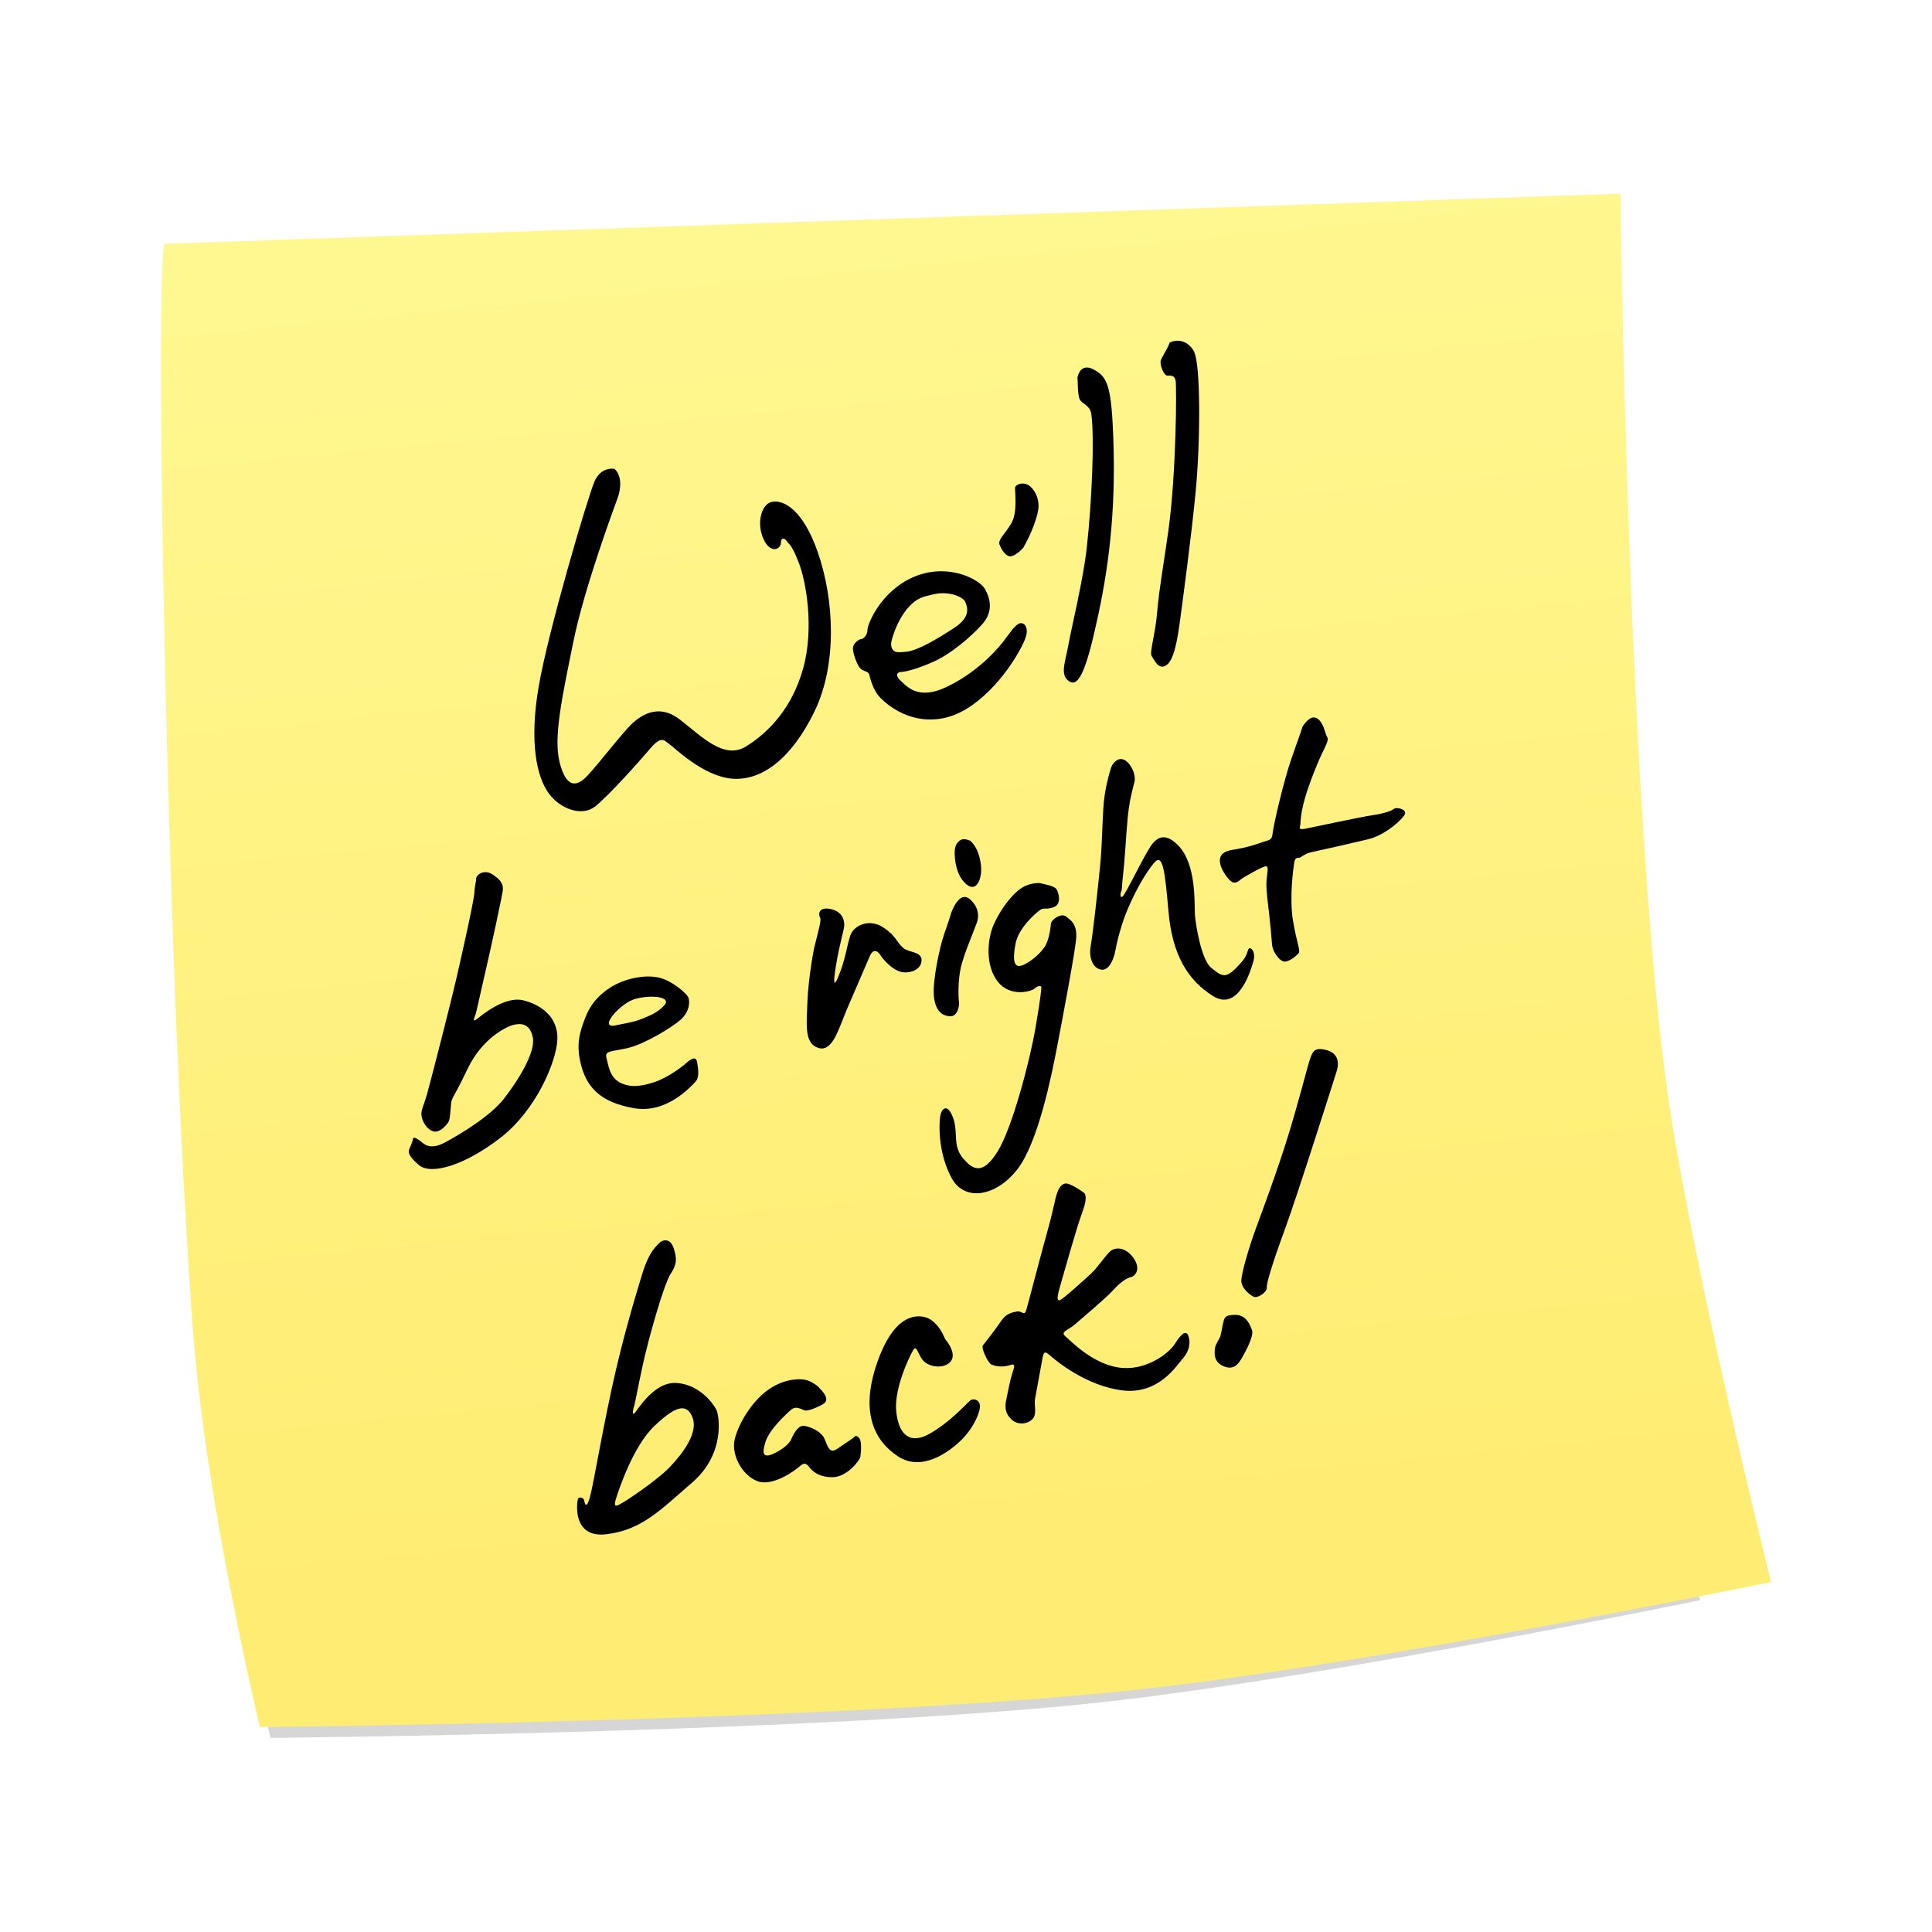 <svg:svg xmlns:dc="http://purl.org/dc/elements/1.1/" xmlns:ns1="http://www.inkscape.org/namespaces/inkscape" xmlns:ns3="http://web.resource.org/cc/" xmlns:rdf="http://www.w3.org/1999/02/22-rdf-syntax-ns#" xmlns:svg="http://www.w3.org/2000/svg" height="554.548" id="svg2" version="1.2" viewBox="-21.426 -34.491 554.548 554.548" width="554.548" ns1:version="0.91 r13725">
  <svg:defs id="defs4">
    <svg:linearGradient gradientTransform="matrix(1.584 0 0 1.584 -130.87 434.54)" gradientUnits="userSpaceOnUse" id="linearGradient3596" x1="266.94" x2="244.08" y1="326.57" y2="87.667">
      <svg:stop id="stop3592" offset="0" style="stop-color:#ffed73" />
      <svg:stop id="stop3594" offset="1" style="stop-color:#fff790" />
    </svg:linearGradient>
    <svg:filter color-interpolation-filters="sRGB" id="filter3994">
      <svg:feGaussianBlur id="feGaussianBlur3996" stdDeviation="5.552" />
    </svg:filter>
  </svg:defs>
  <svg:g id="layer1" transform="translate(0 -552.36)">
    <svg:path d="m109.14 114.84 263.65-9.091s1.27 106.77 8.081 159.6c4.002 31.045 19.193 91.924 19.193 91.924s-68.362 14.147-112.13 19.193c-53.571 6.176-161.62 7.071-161.62 7.071s-9.785-40.517-12.122-71.721c-4.905-65.498-7.071-196.98-5.051-196.98z" id="path2816-9" style="opacity:.4;filter:url(#filter3994);stroke-width:1px;fill:#000000" transform="matrix(1.499 0 0 1.505 -133.11 439.47)" />
    <svg:path d="m25.976 587.84 417.72-14.4s2.012 169.17 12.804 252.88c6.341 49.188 30.409 145.64 30.409 145.64s-108.31 22.415-177.65 30.409c-84.879 9.786-256.08 11.203-256.08 11.203s-15.503-64.195-19.206-113.63c-7.763-103.78-11.195-312.1-7.994-312.1z" id="path2816" style="stroke-width:1px;fill:url(#linearGradient3596)" />
    <svg:g id="g3998">
      <svg:path d="m154.96 652.44c2.083 1.923 1.923 5.448 0.961 8.173-0.961 2.724-9.615 25.8-12.82 41.665-3.205 15.865-5.769 27.402-3.846 34.614 1.923 7.211 4.807 7.051 8.173 3.365 3.365-3.686 8.012-9.775 11.378-13.461 3.365-3.686 8.653-7.211 14.903-2.404 6.25 4.807 12.66 11.698 19.07 7.692 6.41-4.006 13.14-10.897 16.345-22.435s0.801-24.999-1.282-30.287c-2.083-5.288-2.564-4.968-3.365-6.089-0.801-1.122-1.763-1.122-1.763 0.481 0 1.603-2.885 3.365-4.968-1.122-2.083-4.487-0.641-9.615 1.923-10.576 2.564-0.961 8.814 0.481 13.621 14.262 4.807 13.781 5.609 32.37-0.961 45.831s-15.063 19.871-23.556 19.23c-8.493-0.641-16.986-9.294-18.108-9.935-1.122-0.641-1.923-2.885-5.448 1.282-3.526 4.167-12.179 13.781-15.865 16.666-3.686 2.885-9.935 0.801-13.301-3.846-3.365-4.647-5.609-14.422-2.885-30.447s14.102-54.484 16.025-58.971 5.769-3.686 5.769-3.686z" id="path3820" style="stroke-width:1px" />
      <svg:path d="m249.33 681.85c-2.72-0.085-5.683 0.381-8.637 1.683-9.455 4.166-13.124 13.617-13.124 15.059 0 1.442-0.965 2.56-1.767 2.72-0.32-0.16-2.572 1.126-2.412 2.889 0.16 1.763 1.134 4.178 1.935 5.3 0.801 1.122 2.4 0.945 2.72 1.907 0.32 0.961 0.881 4.415 3.365 6.899 5.703 5.703 15.364 8.818 24.818 2.889 9.455-5.929 15.564-16.986 16.686-20.191 1.122-3.205-0.485-4.659-1.767-4.178-1.282 0.481-2.58 2.584-4.824 5.468s-8.008 8.97-16.181 12.816c-8.173 3.846-11.362-0.333-13.124-1.935-1.763-1.603-0.641-2.412 0-2.412 0.641 0 3.365-0.317 8.974-2.72s11.37-7.516 14.414-10.881c3.045-3.365 2.716-6.891 0.953-10.096-1.212-2.203-6.047-5.029-12.031-5.216zm-0.589 6.298c4.075-0.105 6.57 1.582 6.871 2.424 0.401 1.122 2.071 4.094-3.057 7.46-5.128 3.365-10.644 6.578-13.769 6.899-3.125 0.321-3.365 0.08-3.926-0.561-0.561-0.641-0.505-1.611-0.505-1.851 0.321-2.324 3.389-11.614 9.479-13.377 1.522-0.441 3.549-0.958 4.908-0.994z" id="path3822" style="stroke-width:1px" />
      <svg:path d="m272.3 675.05c2.251-3.832 4.33-9.261 4.374-11.852 0.044-2.591-1.247-5.06-2.941-6.092-1.694-1.032-3.689-0.104-3.8 0.733-0.111 0.837 0.764 6.784-0.933 9.965s-4.09 4.866-3.525 6.388c0.565 1.522 1.705 3.205 2.96 3.371 1.255 0.166 3.784-2.225 3.865-2.512z" id="path3824" style="stroke-width:1px" />
      <svg:path d="m287.81 626.32c0.481-2.244 1.923-4.006 4.968-2.244s4.504 3.674 5.128 14.743c1.282 22.755-0.801 40.062-4.006 55.125s-5.448 21.313-8.333 19.55c-2.885-1.763-1.282-5.288-0.321-10.576 0.961-5.288 4.244-18.588 5.288-28.043 1.396-12.643 2.244-31.248 1.282-38.139-0.365-2.618-2.724-2.885-3.365-4.327-0.641-1.442-0.481-6.089-0.641-6.089z" id="path3826" style="stroke-width:1px" />
      <svg:path d="m314.25 616.23c2.885-1.442 5.797 0.057 7.051 2.564 1.923 3.846 1.847 25.605 0.481 40.062-1.169 12.374-3.686 31.088-4.487 37.017-0.801 5.929-1.763 11.538-4.006 12.98-2.244 1.442-3.526-1.763-4.166-2.724-0.641-0.961 1.122-6.57 1.603-12.66 0.481-6.089 2.133-15.491 3.205-23.236 2.293-16.567 2.404-41.504 2.083-43.107-0.321-1.603-1.442-1.442-2.404-1.442-0.961 0-2.404-3.365-1.763-4.647s2.564-4.487 2.404-4.807z" id="path3828" style="stroke-width:1px" />
      <svg:path d="m115.21 770.02c0.381-1.493 2.601-2.509 4.591-1.245 1.99 1.264 3.414 2.556 3.072 4.842-0.342 2.286-3.49 16.847-4.993 23.273-1.502 6.426-2.51 11.353-2.811 12.162-0.301 0.809-1.124 2.551 0.513 1.223 1.637-1.328 8.078-6.519 13.129-5.291 5.051 1.229 10.1 4.727 9.848 11.205-0.252 6.479-6.155 20.38-16.322 28.249-10.167 7.869-19.893 10.839-23.442 7.835-3.55-3.004-2.92-4.055-2.721-4.632 0.199-0.577 0.925-1.974 1-2.771 0.075-0.798 0.889-0.384 1.946 0.359 1.057 0.743 2.644 3.048 7.287 0.553 4.643-2.495 13.019-7.554 16.969-12.625 3.951-5.071 9.111-13.263 8.222-17.531-0.889-4.268-3.712-4.017-5.507-3.589-1.794 0.428-8.9 3.61-13.224 12.669-4.324 9.059-4.492 7.933-4.727 10.1-0.235 2.167-0.243 4.323-0.771 5.143s-2.664 3.533-4.756 2.501c-2.092-1.033-3.13-3.705-2.975-5.187 0.155-1.482 0.693-2.076 1.659-5.526 0.966-3.45 6.785-26.083 8.281-32.622 1.497-6.539 5.139-22.599 5.25-24.987 0.111-2.388 0.713-4.005 0.481-4.107z" id="path3833" style="stroke-width:1px" />
      <svg:path d="m163.85 798.17c-3.476 0.165-7.609 1.337-10.881 3.674-4.759 3.399-6.11 6.94-7.488 11.217-0.985 3.058-1.13 6.106-0.337 9.619 1.666 7.378 5.793 11.565 15.312 13.265 9.518 1.7 16.421-6.241 17.667-7.488 1.246-1.246 0.901-3.512 0.561-5.665-0.34-2.153-2.148-0.683-3.281 0.337s-5.207 4.082-8.946 5.328c-3.739 1.246-7.037 1.698-9.983 0.112-2.946-1.586-3.275-4.97-3.842-7.123-0.567-2.153 1.917-1.699 6.45-2.832s12.369-5.781 14.975-8.161c2.606-2.38 2.586-5.43 2.019-6.45-0.567-1.02-4.281-4.421-8.02-5.44-1.169-0.319-2.627-0.467-4.207-0.393zm1.683 5.777c3.054-0.021 5.16 0.854 3.758 2.412-2.04 2.266-4.069 2.962-6.562 3.982s-5.581 1.404-7.375 1.823c-1.605 0.374-2.618-0.01-1.599-1.823 1.02-1.813 4.279-4.974 7.263-5.777 1.532-0.412 3.127-0.608 4.515-0.617z" id="path3835" style="stroke-width:1px" />
      <svg:path d="m212.42 789.34c1.073-4.456 2.007-7.331 1.512-8.171-0.495-0.84-0.4-3.22 3.275-2.329s3.86 3.978 3.638 5.21c-0.222 1.232-1.437 6.016-1.881 8.48-0.443 2.464-1.976 10.86 0.173 5.816 2.148-5.044 2.514-9.221 3.562-12.086 1.047-2.866 5.422-4.757 9.297-2.256s3.732 4.159 5.846 5.972c1.632 1.4 5.492 0.936 5.244 3.758-0.247 2.822-4.166 3.928-6.731 2.822-2.13-0.918-4.268-3.218-5.165-4.661-0.431-0.694-1.854-2.21-3.004 0.533-1.15 2.743-3.992 9.205-6.425 14.906-2.433 5.702-4.176 12.601-8.273 11.332-4.097-1.269-3.407-6.555-3.152-13.357 0.255-6.803 1.969-15.979 2.082-15.97z" id="path3840" style="stroke-width:1px" />
      <svg:g id="g3852" transform="matrix(.894 .078 -.078 .894 -444.98 492.03)">
        <svg:path d="m805.36 228.69c2.652 2.02 3.914 6.061 4.167 8.839 0.253 2.778-0.758 7.45-4.293 5.051-3.535-2.399-4.546-7.702-4.672-10.228-0.126-2.525 1.263-3.788 2.273-4.041 1.01-0.253 2.904 0.379 2.525 0.379z" id="path3842" style="stroke-width:1px" />
        <svg:path d="m801.18 252.01c1.01-3.535 2.904-6.692 5.556-4.798 2.652 1.894 3.535 4.672 2.904 7.197-0.631 2.525-3.409 10.859-3.914 15.026-0.505 4.167 0 8.965 0.379 10.733 0.379 1.768-0.253 4.925-2.525 4.925-2.273 0-4.546-1.01-5.556-5.682-1.01-4.672 0.379-16.036 1.515-20.456 1.136-4.419 1.641-6.819 1.641-6.945z" id="path3844" style="stroke-width:1px" />
      </svg:g>
      <svg:path d="m277.26 771.4c1.56 0.364 3.911 0.798 4.519 1.647 0.608 0.85 1.676 4.242-0.681 5.173-2.357 0.931-2.842-0.022-4.06 0.895-1.218 0.917-6.129 5.036-6.996 9.738-0.867 4.701-0.53 7.347 2.44 5.901s5.598-4.173 6.444-6.033c0.845-1.86 1.186-4.446 1.295-5.688 0.109-1.242 2.893-3.159 4.281-2.127 1.388 1.032 3.331 2.226 2.965 6.402-0.366 4.177-3.755 22.079-5.43 30.805-1.675 8.726-5.511 27.84-11.529 35.502-6.018 7.662-15.03 9.261-18.756 2.451-3.725-6.81-3.72-14.658-3.36-17.47 0.36-2.812 2.182-4.131 3.745 0.101 1.563 4.232-0.241 7.941 2.849 11.624 3.09 3.683 5.852 4.608 9.955-1.971 4.103-6.579 9.201-25.81 10.832-35.336 1.631-9.525 1.647-11.003 1.706-11.68 0.059-0.677-1.089-0.55-1.958 0.283-0.869 0.834-6.937 2.577-10.522-1.946-3.585-4.523-3.158-11.993-1.172-16.482 1.986-4.49 5.439-8.851 7.968-10.449 2.529-1.598 5.361-1.464 5.464-1.341z" id="path3846" style="stroke-width:1px" />
      <svg:path d="m297.91 737.33c1.95-2.787 3.864-1.254 4.687-0.272 0.824 0.982 2.103 3.256 1.577 5.371-0.527 2.115-1.491 5.329-1.966 10.747-0.475 5.418-0.823 11.985-1.233 15.362-0.41 3.377-0.313 4.864-0.568 5.183-0.255 0.319-0.424 2.238 0.446 1.404 0.869-0.834 5.027-9.342 6.497-11.829s3.913-8.302 9.347-2.821 4.651 17.015 4.855 19.876c0.204 2.862 1.817 13.013 4.687 15.312s3.929 3.188 6.915 0.265c2.986-2.923 3.188-3.929 3.655-5.367 0.467-1.438 2.361 0.321 1.539 3.206-0.822 2.885-4.344 14.52-11.57 10.019-7.227-4.501-11.703-11.832-12.789-24.098-1.086-12.266-1.667-17.322-4.354-13.918-2.687 3.404-5.125 7.854-7.263 12.786-2.138 4.931-3.281 10.177-3.704 12.415-0.424 2.238-1.726 5.422-3.871 5.234-2.145-0.188-3.846-2.84-3.151-6.873s1.831-14.399 2.646-22.404c0.815-8.005 0.635-16.324 1.389-21.035 0.754-4.711 1.994-8.47 2.229-8.563z" id="path3848" style="stroke-width:1px" />
      <svg:path d="m352.46 726.42c2.756-4.194 4.537-2.446 5.434-1.002s1.181 3.402 1.686 4.129c0.505 0.727-0.841 3.111-1.677 4.858-0.836 1.747-3.421 7.89-4.73 12.439-1.309 4.549-1.301 7.052-1.36 7.729-0.059 0.677-0.826 1.634 1.491 1.154 2.317-0.479 16.341-3.459 18.874-3.806 2.533-0.347 5.557-1.105 6.416-1.826 0.859-0.721 3.632 0.091 3.297 1.313-0.335 1.222-5.428 6.122-10.656 7.37-5.228 1.248-14.28 3.298-16.248 3.695-1.968 0.396-3.103 1.662-3.555 1.622-0.452-0.04-1.129-0.099-1.37 1.359s-1.465 10.223-0.335 16.805c1.129 6.583 2.213 8.498 1.579 9.238-0.634 0.741-2.844 2.594-4.188 2.363-1.345-0.232-3.282-2.79-3.432-4.965-0.151-2.174-0.448-5.272-0.828-8.717-0.38-3.446-0.967-7.137-0.729-9.846s0.827-4.25-0.699-3.701c-1.527 0.549-4.763 2.426-6.083 3.22-1.321 0.794-2.269 2.531-4.226 0.198s-2.878-4.802-2.175-6.333c0.703-1.531 2.661-1.814 4.507-2.107 1.846-0.293 4.87-1.052 7.103-1.88 2.234-0.828 3.117-0.523 3.305-2.668 0.188-2.145 3.132-14.968 5.409-21.479 2.277-6.511 3.182-9.048 3.192-9.161z" id="path3850" style="stroke-width:1px" />
      <svg:path d="m169.8 873.89c-0.807-0.085-1.622 0.331-2.075 0.841-0.906 1.02-2.477 2.049-4.403 7.488 0.113-0.227-4.31 13.249-7.936 28.773s-6.354 32.517-7.488 36.597c-1.133 4.079-1.569 1.38-1.683 0.813-0.113-0.567-1.371-1.044-1.711-0.365-0.34 0.68-1.924 11.454 8.161 10.208 10.085-1.246 15.301-6.789 24.706-14.947 9.405-8.159 7.693-19.165 6.787-20.864-0.907-1.7-4.645-7.033-11.217-7.6-6.572-0.567-11.32 7.731-12.227 8.637-0.906 0.906-0.339-1.481-0.112-2.047 0.227-0.567 0.796-4.072 2.496-11.89 1.7-7.819 6.123-23.249 7.936-25.968 1.813-2.72 1.917-4.4 0.897-7.46-0.51-1.53-1.324-2.13-2.131-2.215zm4.487 48.207c1.4-0.035 2.391 0.886 3.085 2.72 1.586 4.193-2.484 9.857-6.45 14.05-3.966 4.193-13.936 10.658-14.05 10.544-1.473 0.907-2.28 1.119-1.486-1.374 0.793-2.493 4.873-15.056 11.105-20.948 3.506-3.314 5.996-4.947 7.796-4.992z" id="path3856" style="stroke-width:1px" />
      <svg:path d="m213.73 916.26c2.266 2.153 2.493 3.739 1.246 4.532-1.246 0.793-4.306 2.153-5.326 1.926-1.02-0.227-2.493-1.473-3.966-0.227-1.473 1.246-6.232 5.666-7.365 9.178s-0.68 4.759 2.153 3.513 4.759-3.059 5.212-4.193c0.453-1.133 1.813-3.853 3.399-3.853s4.646 1.36 5.779 3.059c1.133 1.7 1.36 5.439 4.079 3.513s4.646-3.059 4.986-3.513c0.34-0.453 1.473 0.113 1.7 1.586 0.227 1.473 0 3.513-0.113 4.306-0.113 0.793-3.626 5.666-7.819 5.779-4.193 0.113-6.119-1.926-6.799-2.833-0.68-0.906-1.36-1.586-2.72-0.34-1.36 1.246-7.819 6.006-12.238 4.306-4.419-1.7-7.592-7.705-6.459-12.124 1.133-4.419 4.646-10.311 9.065-13.711 4.419-3.399 8.952-3.626 10.991-3.286 2.04 0.34 4.306 2.266 4.193 2.38z" id="path3861" style="stroke-width:1px" />
      <svg:path d="m249.99 902.4c2.38 2.946 2.833 5.666 0.567 7.025-2.266 1.36-6.006 0.567-7.365-1.473-1.36-2.04-1.586-4.193-2.606-2.38s-5.439 10.878-4.759 17.45c0.68 6.572 3.853 9.632 9.632 6.346s10.425-8.498 11.445-9.405c1.02-0.906 2.72-0.34 2.946 1.246 0.227 1.586-1.586 6.232-5.212 9.858s-11.445 9.292-18.243 4.872c-6.799-4.419-10.991-12.578-6.119-26.742 4.872-14.164 11.218-13.937 13.824-13.258 2.606 0.68 4.306 3.399 4.872 4.419 0.567 1.02 0.793 1.813 1.02 2.04z" id="path3863" style="stroke-width:1px" />
      <svg:path d="m281.21 863.37c0.793-4.079 1.7-5.439 3.059-5.779 1.36-0.34 5.212 2.493 5.212 2.493s1.7 0.453-0.113 5.326-5.552 18.357-6.346 21.076c-0.793 2.72-1.586 5.552 0.227 4.306s6.912-5.892 8.612-7.479 3.966-4.986 5.326-6.232c1.36-1.246 4.306-1.473 6.685 1.813 2.38 3.286 0.453 5.326-0.68 5.552-1.133 0.227-2.946 1.36-5.099 3.739-2.153 2.38-8.838 7.932-10.878 9.745s-4.419 2.153-2.833 3.513 7.705 7.819 15.297 8.952c7.592 1.133 14.391-3.966 16.204-6.912 1.813-2.946 3.399-4.193 3.966-1.586 0.567 2.606-0.68 4.759-2.04 6.232-1.36 1.473-6.572 10.085-16.997 8.838-10.425-1.246-19.037-8.498-20.51-9.745-1.473-1.246-2.04-1.926-2.493 0.453-0.453 2.38-1.813 9.972-2.153 11.785-0.34 1.813 0.793 4.532-1.02 6.006s-4.306 1.133-5.552 0-2.38-2.606-1.7-5.779c0.68-3.173 1.133-5.666 1.7-7.479 0.567-1.813 1.246-3.173-0.68-2.493-1.926 0.68-4.306 0.34-5.326-0.227s-2.946-4.759-2.38-5.439c0.567-0.68 3.966-5.099 5.326-7.139s3.173-2.38 4.532-2.606c1.36-0.227 2.04 1.473 2.606-0.453 0.567-1.926 4.532-17.224 5.892-21.983 1.36-4.759 2.153-8.725 2.153-8.498z" id="path3865" style="stroke-width:1px" />
      <svg:g id="g3969" transform="translate(1.429 -3.571)">
        <svg:path d="m328.03 902.02c0.567-2.38 0.453-3.173 3.739-3.173 3.286 0 4.306 3.286 4.759 4.419 0.453 1.133-0.906 4.306-2.153 6.572s-2.493 5.099-5.779 3.853c-3.286-1.246-2.833-3.966-2.72-5.212 0.113-1.246 1.36-2.72 1.586-3.626 0.227-0.906 0.567-2.493 0.567-2.833z" id="path3867" style="stroke-width:1px" />
        <svg:path d="m352.69 826.93c1.132-3.683 1.473-4.903 4.846-4.172 3.374 0.73 4.204 3.224 3.276 6.175-0.928 2.95-11.384 35.913-14.861 45.36-3.477 9.447-5.311 15.459-5.185 16.704 0.126 1.245-2.597 3.274-3.882 2.6-1.285-0.674-3.497-2.553-3.44-4.642 0.056-2.089 2.052-9.055 4.084-14.644 2.032-5.588 6.071-16.299 9.196-26.37 3.124-10.071 5.875-20.878 5.965-21.011z" id="path3869" style="stroke-width:1px" />
      </svg:g>
    </svg:g>
  </svg:g>
</svg:svg>